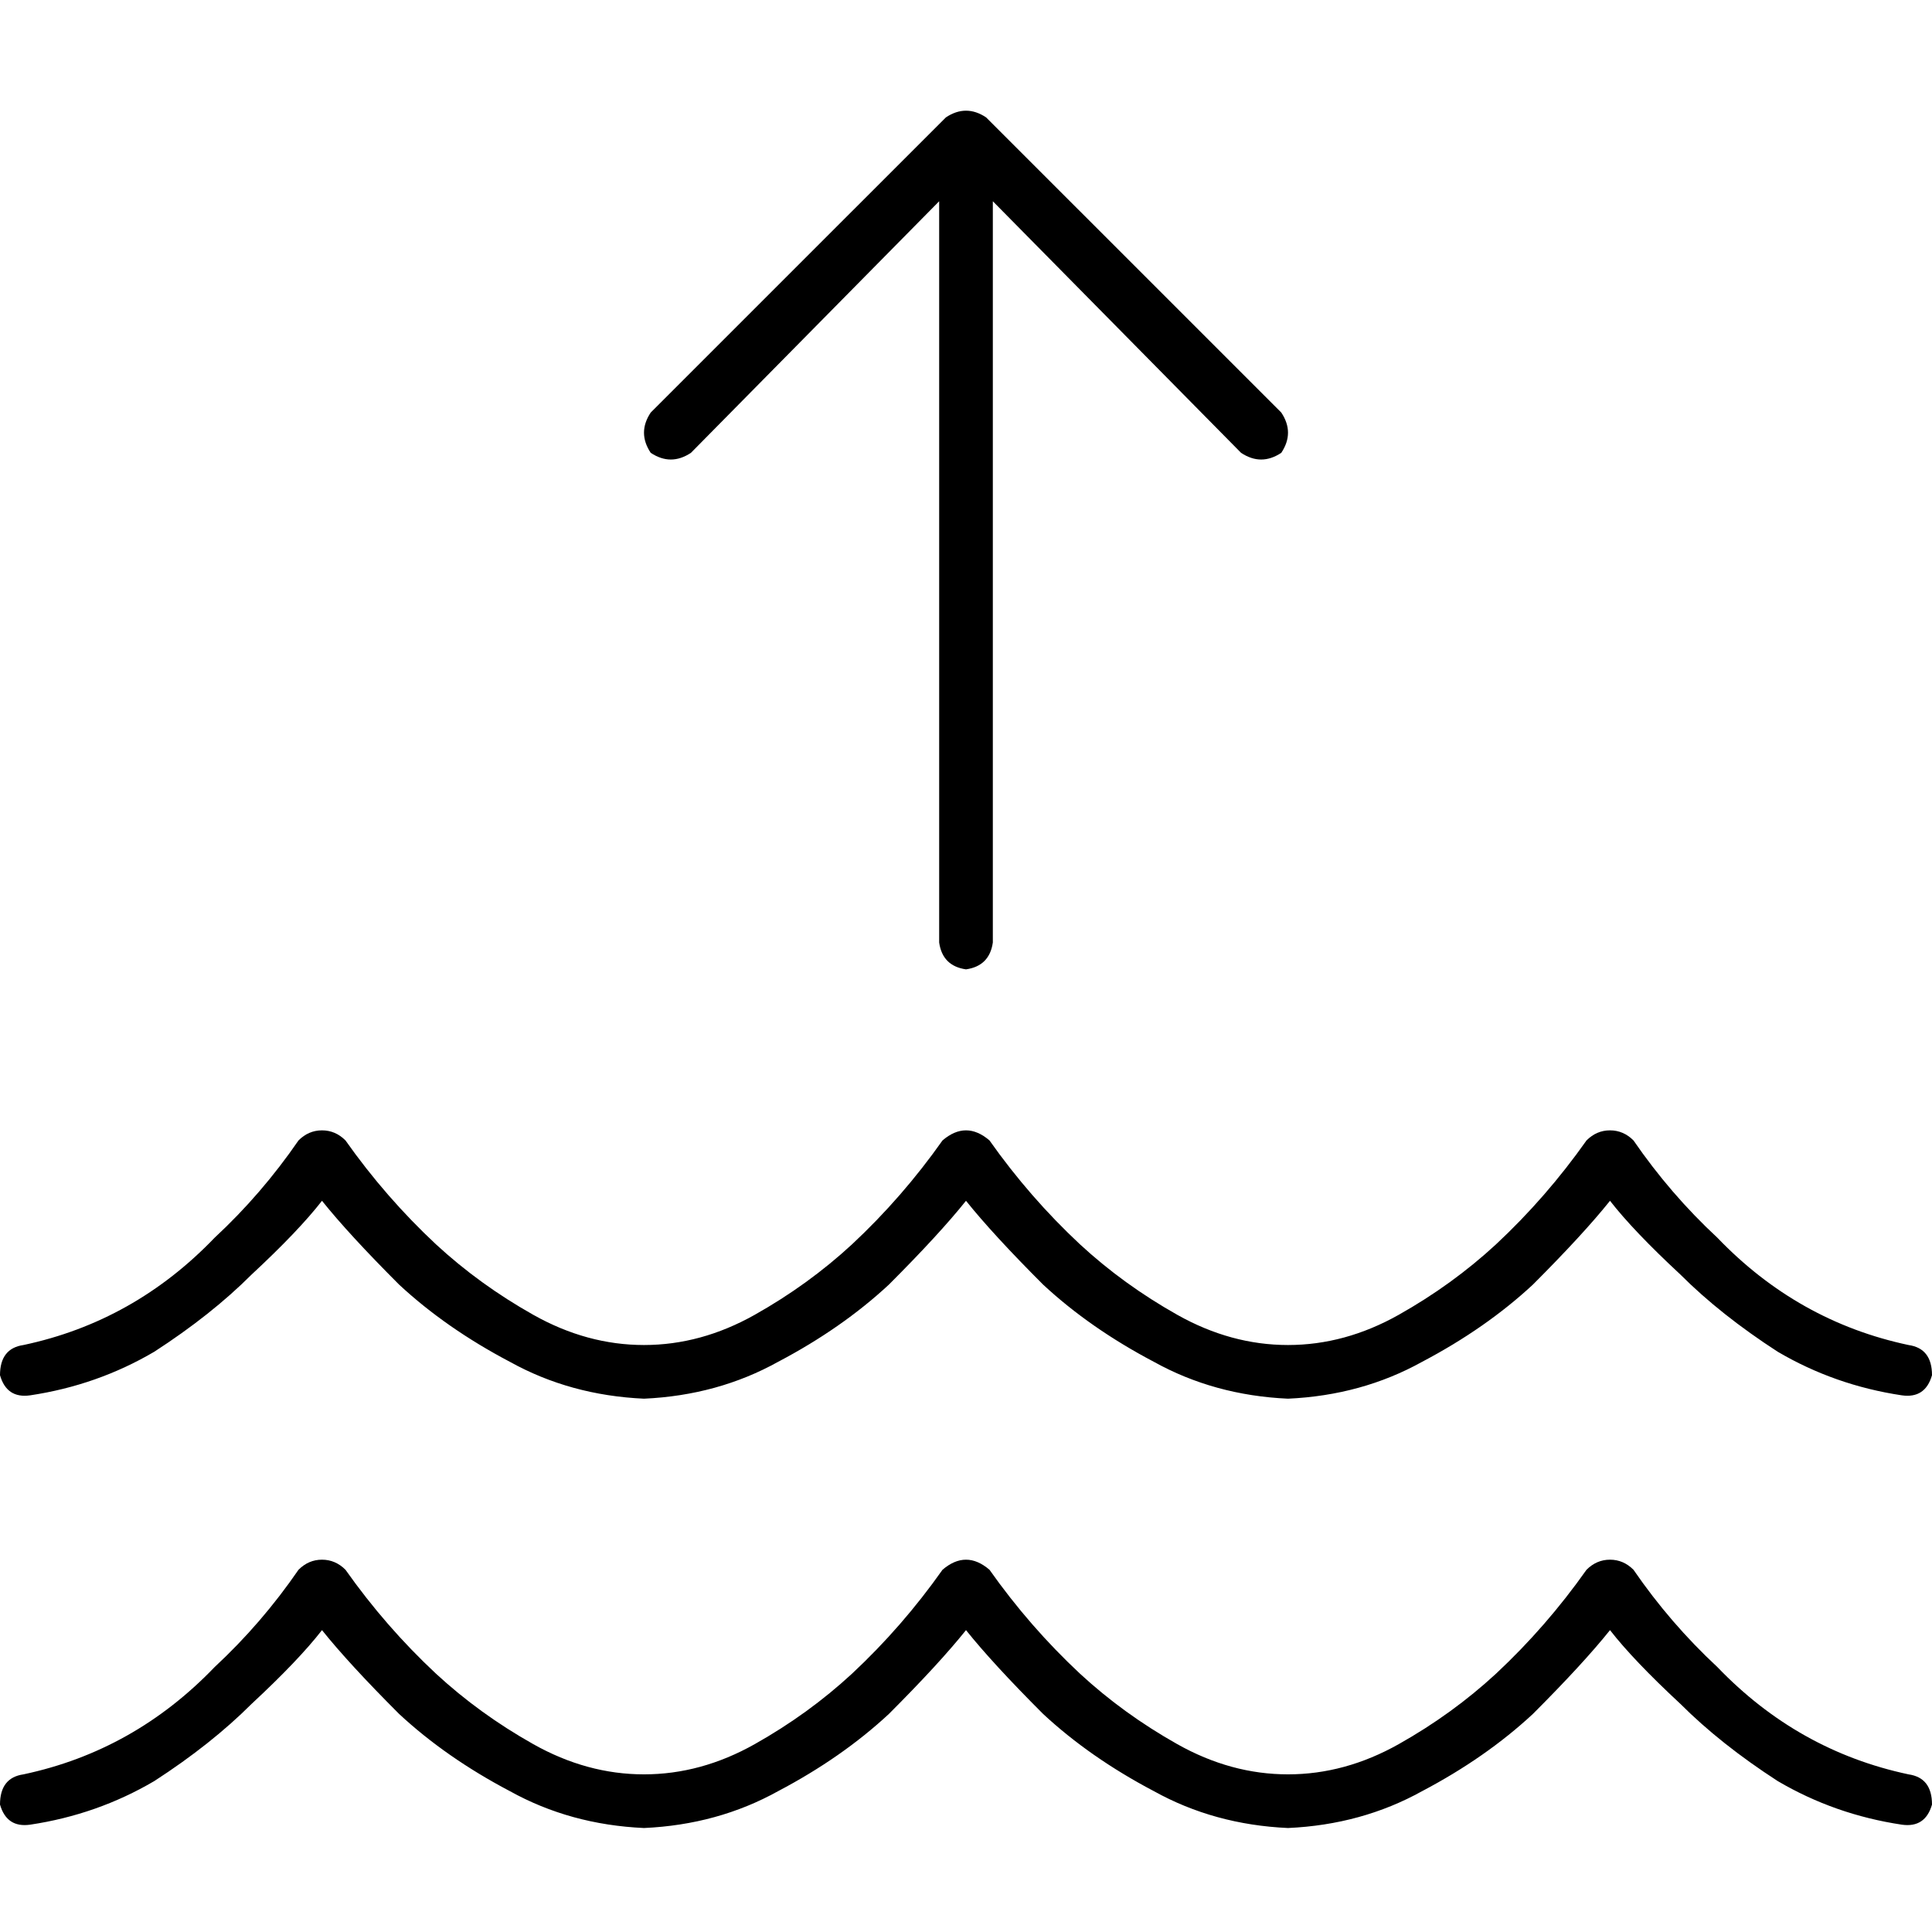 <svg xmlns="http://www.w3.org/2000/svg" viewBox="0 0 512 512">
  <path d="M 263.111 249.778 L 263.111 53.333 L 328.889 120 Q 334.222 123.556 339.556 120 Q 343.111 114.667 339.556 109.333 L 261.333 31.111 Q 256 27.556 250.667 31.111 L 172.444 109.333 Q 168.889 114.667 172.444 120 Q 177.778 123.556 183.111 120 L 248.889 53.333 L 248.889 249.778 Q 249.778 256 256 256.889 Q 262.222 256 263.111 249.778 L 263.111 249.778 Z M 286.222 329.778 Q 272.889 317.333 262.222 302.222 Q 256 296.889 249.778 302.222 Q 239.111 317.333 225.778 329.778 Q 214.222 340.444 200 348.444 Q 185.778 356.444 170.667 356.444 Q 155.556 356.444 141.333 348.444 Q 127.111 340.444 115.556 329.778 Q 102.222 317.333 91.556 302.222 Q 88.889 299.556 85.333 299.556 Q 81.778 299.556 79.111 302.222 Q 69.333 316.444 56.889 328 Q 35.556 350.222 6.222 356.444 Q 0 357.333 0 364.444 Q 1.778 370.667 8 369.778 Q 25.778 367.111 40.889 358.222 Q 56 348.444 66.667 337.778 Q 79.111 326.222 85.333 318.222 Q 92.444 327.111 105.778 340.444 Q 118.222 352 135.111 360.889 Q 151.111 369.778 170.667 370.667 Q 190.222 369.778 206.222 360.889 Q 223.111 352 235.556 340.444 Q 248.889 327.111 256 318.222 L 256 318.222 L 256 318.222 Q 263.111 327.111 276.444 340.444 Q 288.889 352 305.778 360.889 Q 321.778 369.778 341.333 370.667 Q 360.889 369.778 376.889 360.889 Q 393.778 352 406.222 340.444 Q 419.556 327.111 426.667 318.222 Q 432.889 326.222 445.333 337.778 Q 456 348.444 471.111 358.222 Q 486.222 367.111 504 369.778 Q 510.222 370.667 512 364.444 Q 512 357.333 505.778 356.444 Q 476.444 350.222 455.111 328 Q 442.667 316.444 432.889 302.222 Q 430.222 299.556 426.667 299.556 Q 423.111 299.556 420.444 302.222 Q 409.778 317.333 396.444 329.778 Q 384.889 340.444 370.667 348.444 Q 356.444 356.444 341.333 356.444 Q 326.222 356.444 312 348.444 Q 297.778 340.444 286.222 329.778 L 286.222 329.778 Z M 262.222 416 Q 256 410.667 249.778 416 Q 239.111 431.111 225.778 443.556 Q 214.222 454.222 200 462.222 Q 185.778 470.222 170.667 470.222 Q 155.556 470.222 141.333 462.222 Q 127.111 454.222 115.556 443.556 Q 102.222 431.111 91.556 416 Q 88.889 413.333 85.333 413.333 Q 81.778 413.333 79.111 416 Q 69.333 430.222 56.889 441.778 Q 35.556 464 6.222 470.222 Q 0 471.111 0 478.222 Q 1.778 484.444 8 483.556 Q 25.778 480.889 40.889 472 Q 56 462.222 66.667 451.556 Q 79.111 440 85.333 432 Q 92.444 440.889 105.778 454.222 Q 118.222 465.778 135.111 474.667 Q 151.111 483.556 170.667 484.444 Q 190.222 483.556 206.222 474.667 Q 223.111 465.778 235.556 454.222 Q 248.889 440.889 256 432 L 256 432 L 256 432 Q 263.111 440.889 276.444 454.222 Q 288.889 465.778 305.778 474.667 Q 321.778 483.556 341.333 484.444 Q 360.889 483.556 376.889 474.667 Q 393.778 465.778 406.222 454.222 Q 419.556 440.889 426.667 432 Q 432.889 440 445.333 451.556 Q 456 462.222 471.111 472 Q 486.222 480.889 504 483.556 Q 510.222 484.444 512 478.222 Q 512 471.111 505.778 470.222 Q 476.444 464 455.111 441.778 Q 442.667 430.222 432.889 416 Q 430.222 413.333 426.667 413.333 Q 423.111 413.333 420.444 416 Q 409.778 431.111 396.444 443.556 Q 384.889 454.222 370.667 462.222 Q 356.444 470.222 341.333 470.222 Q 326.222 470.222 312 462.222 Q 297.778 454.222 286.222 443.556 Q 272.889 431.111 262.222 416 L 262.222 416 Z" />
</svg>